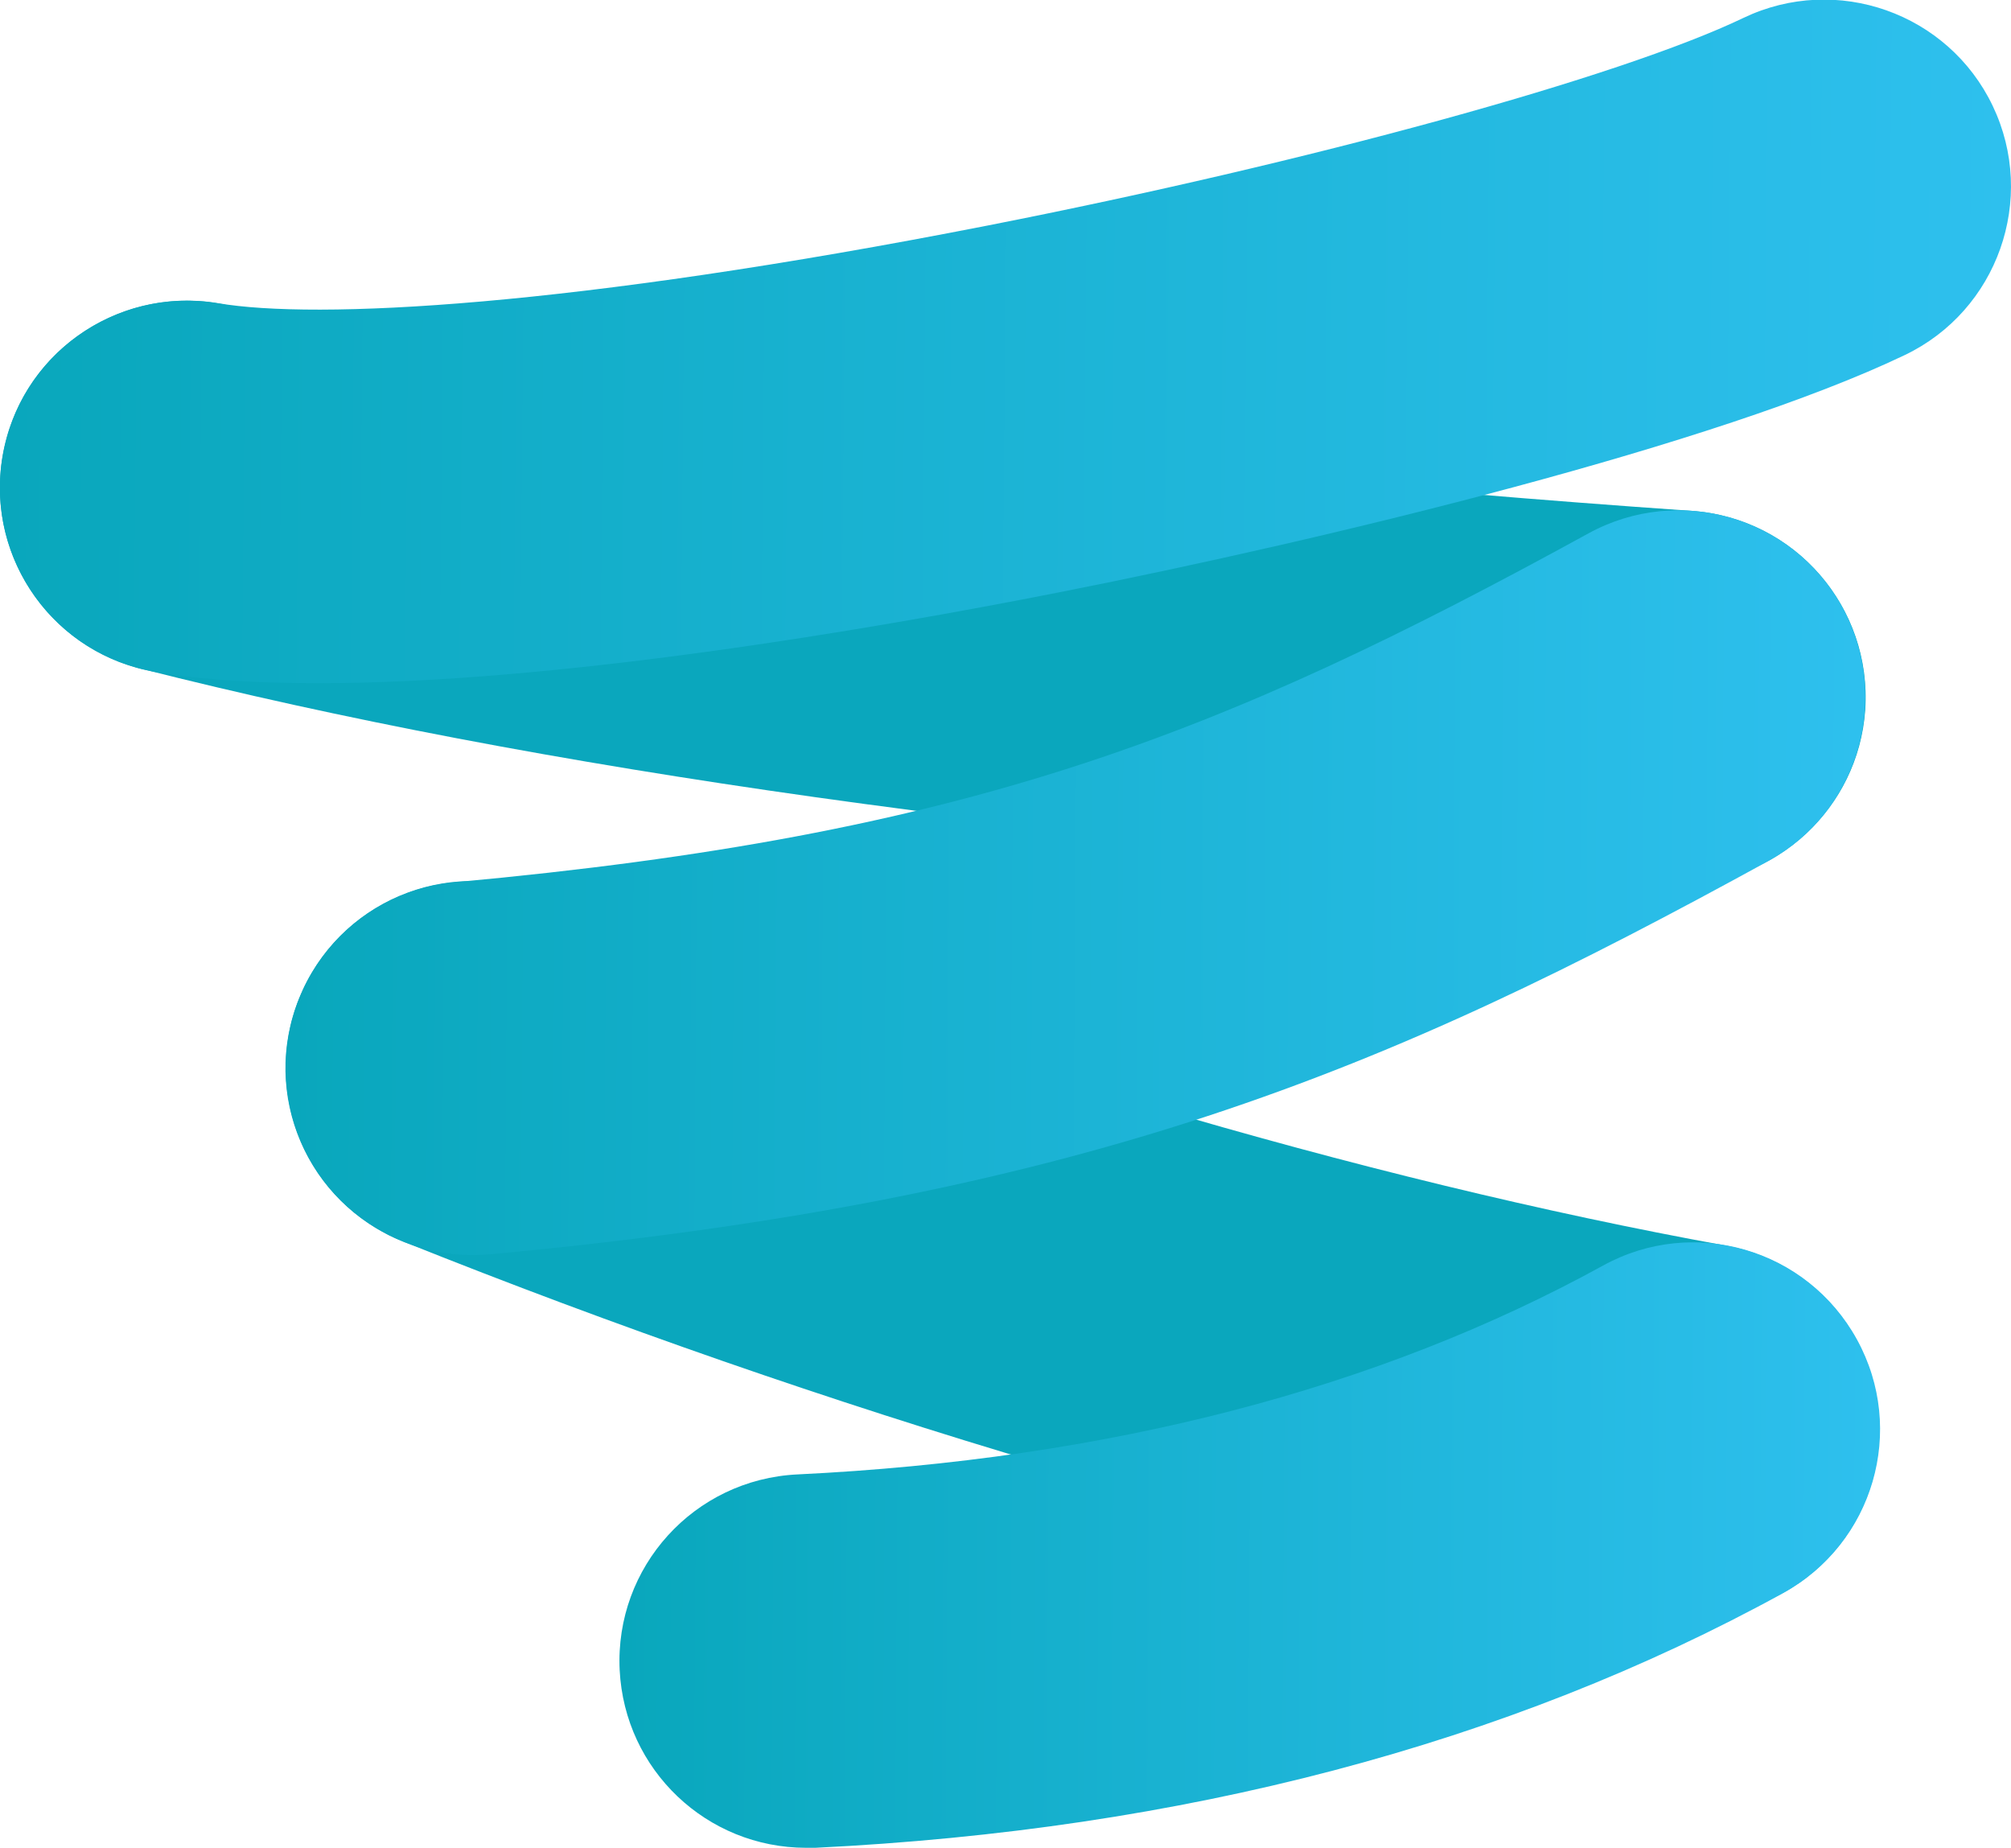 <svg width="369" height="339" viewBox="0 0 369 339" fill="none" xmlns="http://www.w3.org/2000/svg">
<g clip-path="url(#clip0_0_48)">
<path d="M310.625 296.482C308.567 296.482 306.509 296.33 304.452 295.949C233.349 283.071 151.502 258.841 73.922 227.753C56.318 220.666 47.782 200.779 54.87 183.177C61.957 165.576 81.848 157.042 99.452 164.128C172.84 193.54 249.963 216.399 316.645 228.515C335.316 231.867 347.662 249.697 344.309 268.365C341.336 284.9 326.933 296.482 310.625 296.482Z" fill="#0AA7BD"/>
<path d="M308.033 162.147C307.195 162.147 306.433 162.147 305.595 162.071C190.063 153.994 98.537 141.117 25.835 122.677C7.468 118.029 -3.658 99.361 1.067 80.997C5.716 62.634 24.387 51.585 42.753 56.233C111.416 73.682 198.98 85.95 310.396 93.722C329.295 95.018 343.546 111.4 342.251 130.297C340.955 148.355 325.866 162.147 308.033 162.147Z" fill="#0AA7BD"/>
<path d="M58.376 125.344C47.325 125.344 37.19 124.734 28.578 123.287C9.907 120.163 -2.667 102.409 0.457 83.74C3.582 65.072 21.338 52.5 40.009 55.624C57.842 58.672 104.329 56.462 181.223 41.375C240.208 29.793 297.212 14.173 319.922 3.276C336.992 -4.877 357.492 2.362 365.647 19.43C373.801 36.498 366.561 56.995 349.491 65.148C315.273 81.531 244.552 98.751 194.407 108.657C159.656 115.515 102.043 125.344 58.376 125.344Z" fill="url(#paint0_linear_0_48)"/>
<path d="M147.92 339C129.706 339 114.617 324.751 113.703 306.388C112.788 287.491 127.344 271.413 146.32 270.499C203.095 267.756 252.859 254.879 294.164 232.172C310.777 223.028 331.582 229.124 340.727 245.735C349.872 262.346 343.775 283.148 327.162 292.291C276.636 320.027 216.888 335.724 149.597 339C148.987 339 148.454 339 147.92 339Z" fill="url(#paint1_linear_0_48)"/>
<path d="M86.725 230.267C69.197 230.267 54.26 216.933 52.584 199.102C50.831 180.282 64.701 163.519 83.6 161.842C177.26 153.232 223.442 135.173 291.496 97.837C308.11 88.769 328.915 94.789 338.06 111.4C347.128 128.011 341.108 148.813 324.494 157.956C289.21 177.31 258.193 192.702 221.613 204.741C183.585 217.237 141.747 225.314 89.926 230.115C88.859 230.191 87.792 230.267 86.725 230.267Z" fill="url(#paint2_linear_0_48)"/>
</g>
<defs>
<linearGradient id="paint0_linear_0_48" x1="0.142" y1="61.843" x2="368.681" y2="65.113" gradientUnits="userSpaceOnUse">
<stop stop-color="#09A7BC"/>
<stop offset="1" stop-color="#2EC0EE"/>
</linearGradient>
<linearGradient id="paint1_linear_0_48" x1="113.763" y1="282.759" x2="344.79" y2="284.209" gradientUnits="userSpaceOnUse">
<stop stop-color="#09A7BC"/>
<stop offset="1" stop-color="#2EC0EE"/>
</linearGradient>
<linearGradient id="paint2_linear_0_48" x1="52.561" y1="161.08" x2="342.04" y2="162.932" gradientUnits="userSpaceOnUse">
<stop stop-color="#09A7BC"/>
<stop offset="1" stop-color="#2EC0EE"/>
</linearGradient>
<clipPath id="clip0_0_48">
<rect width="369" height="339" fill="white"/>
</clipPath>
</defs>
</svg>
